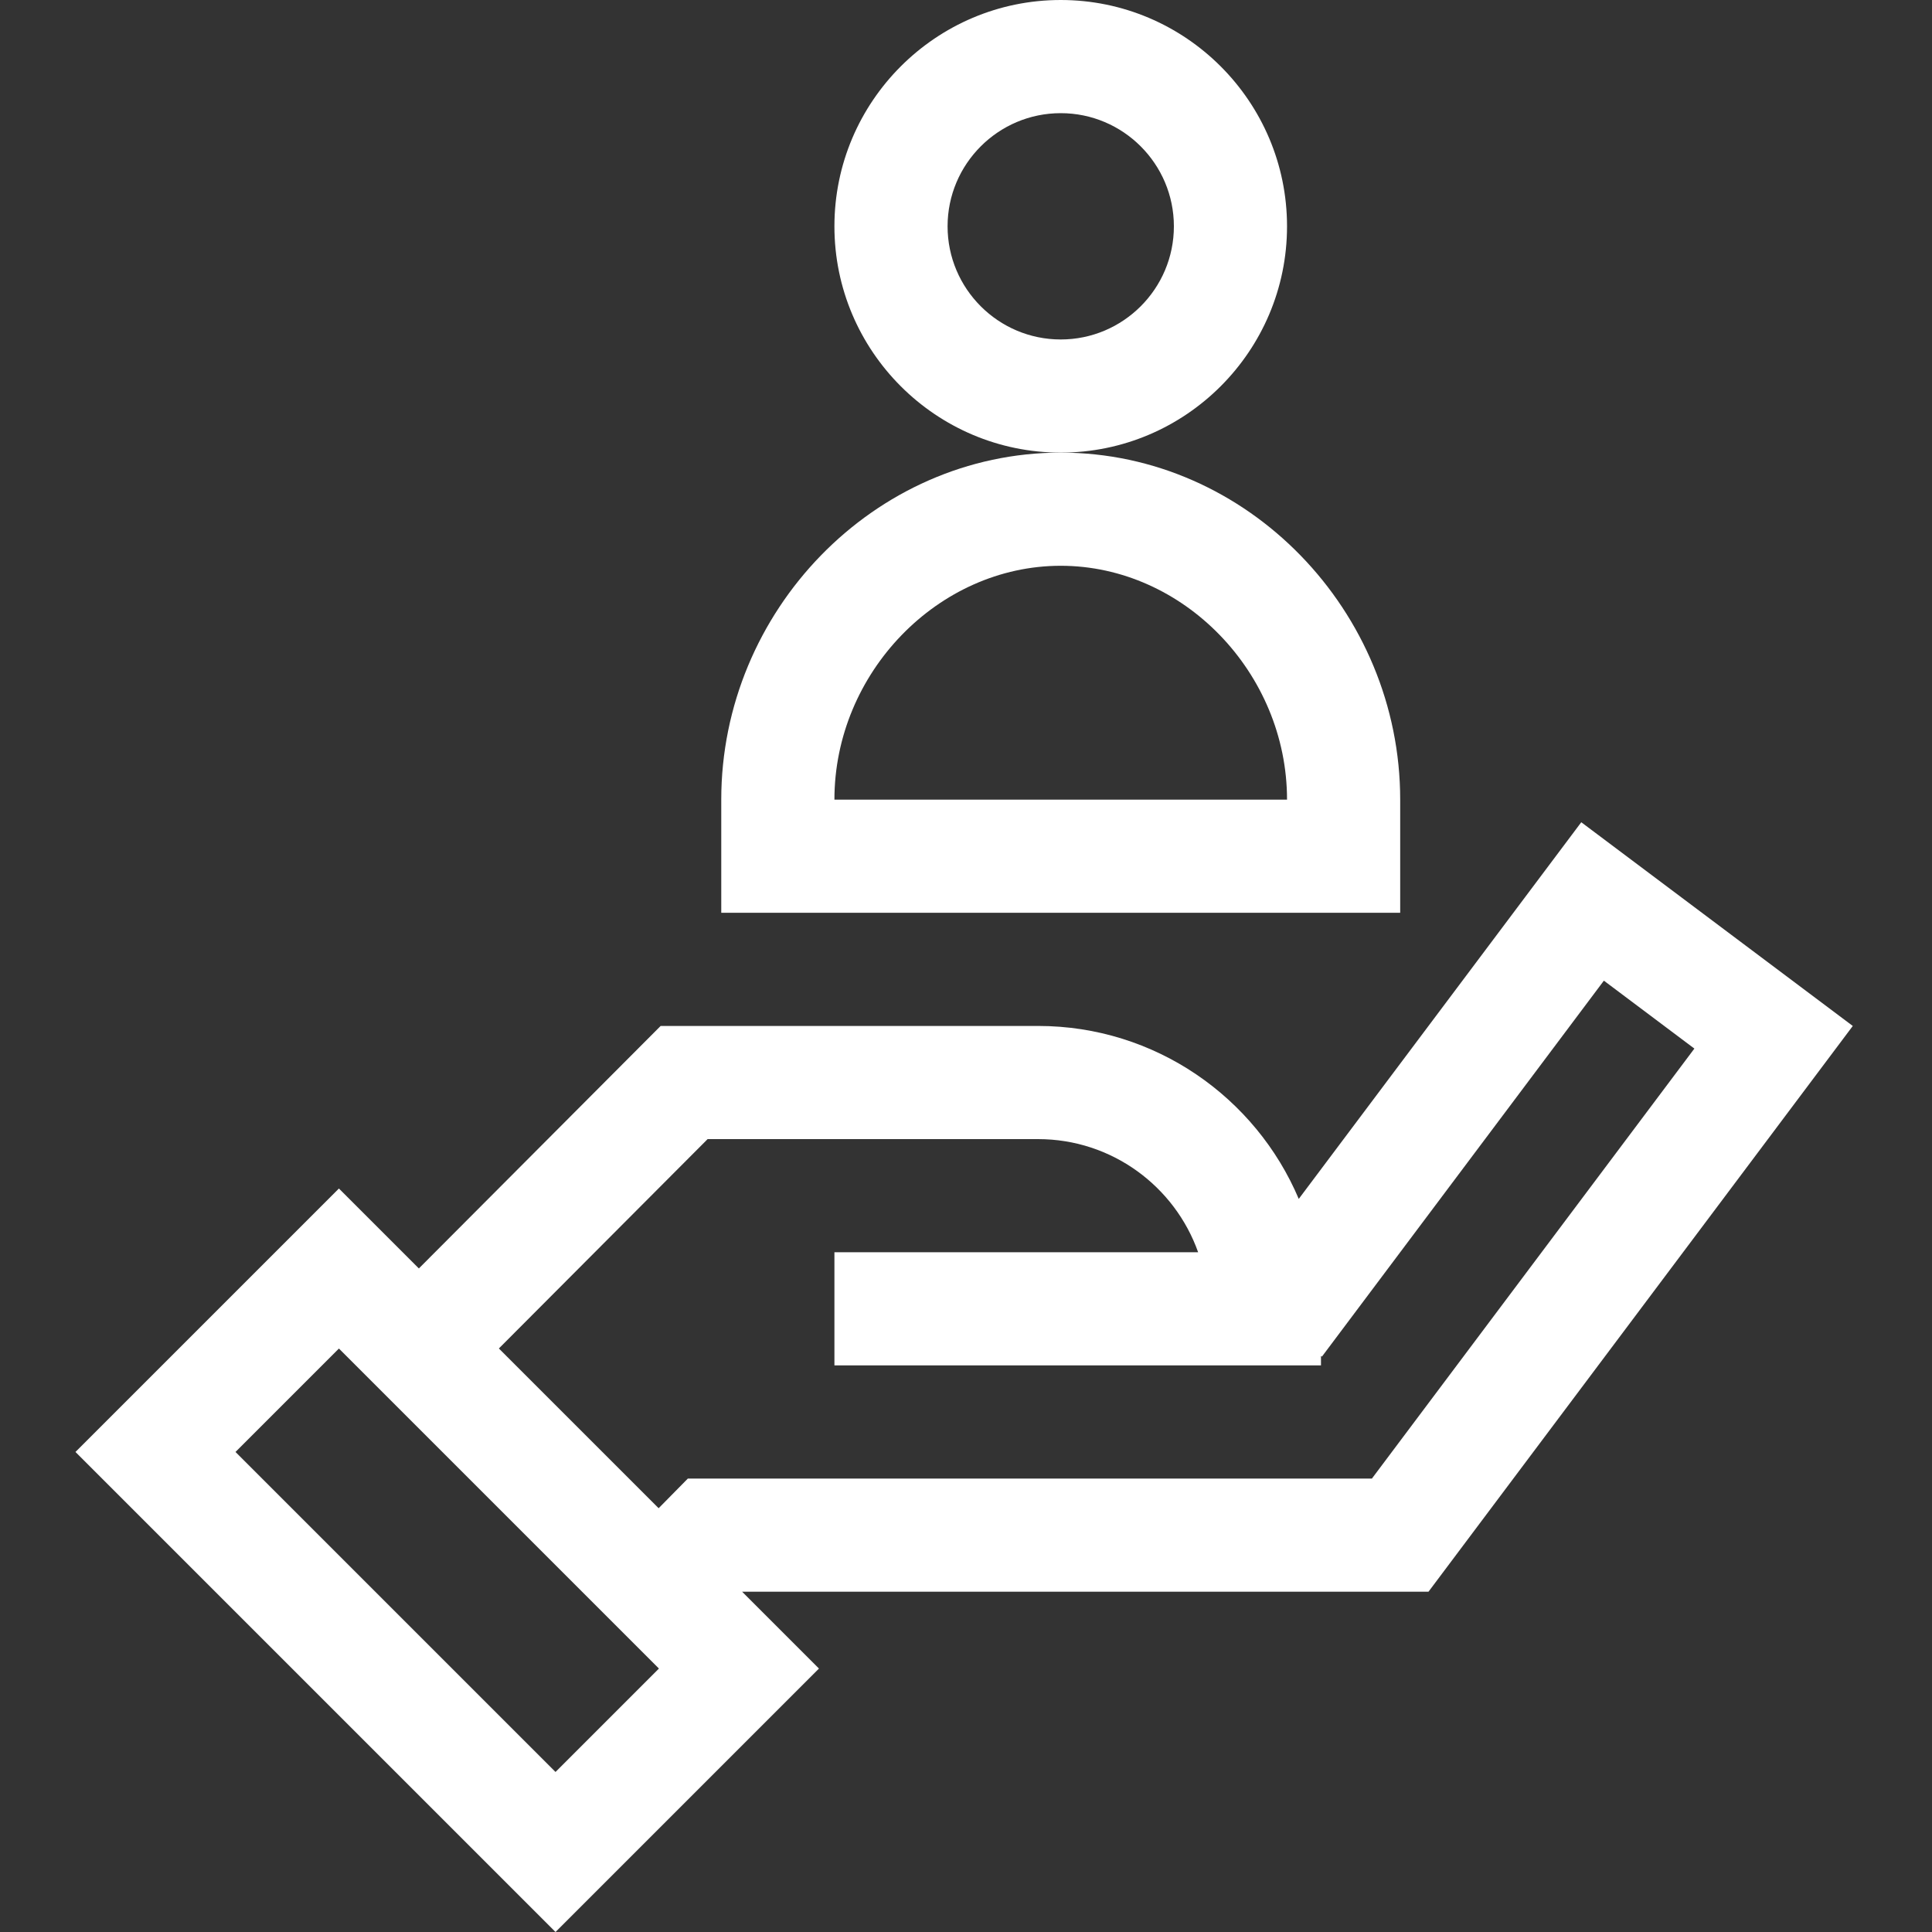 <svg width="103" height="103" viewBox="0 0 103 103" fill="none" xmlns="http://www.w3.org/2000/svg">
<rect x="0" y="0" width="103" height="103" fill="#333333" stroke="none"/>
<path d="M22.331 67.624L18.069 63.363L4.023 77.408L29.616 103L43.661 88.955L39.565 84.859H76.156L98.777 54.697L84.302 43.836L69.24 63.917C66.949 58.504 61.583 54.696 55.343 54.696H35.221L22.331 67.624ZM29.616 94.468L12.555 77.408L18.069 71.894L35.129 88.955L29.616 94.468ZM55.343 60.729C59.277 60.729 62.631 63.249 63.876 66.761C61.771 66.761 46.601 66.761 44.485 66.761V72.793H70.425V72.287L70.475 72.325L85.507 52.282L90.332 55.903L73.14 78.826H36.671L35.114 80.407L26.596 71.891L37.725 60.729H55.343Z" fill="white"/>
<path d="M68.615 12.066C68.615 5.413 63.203 0 56.55 0C49.898 0 44.485 5.413 44.485 12.066C44.485 18.718 49.898 24.13 56.55 24.13C63.203 24.13 68.615 18.718 68.615 12.066ZM56.55 18.098C53.224 18.098 50.518 15.392 50.518 12.066C50.518 8.739 53.224 6.033 56.55 6.033C59.877 6.033 62.583 8.739 62.583 12.066C62.583 15.392 59.877 18.098 56.55 18.098Z" fill="white"/>
<path d="M38.452 42.63V48.663H74.648V42.63C74.648 32.591 66.523 24.13 56.55 24.13C46.583 24.13 38.452 32.587 38.452 42.63ZM56.55 30.163C63.09 30.163 68.615 35.873 68.615 42.63H44.485C44.485 35.873 50.01 30.163 56.55 30.163Z" fill="white"/>
</svg>
